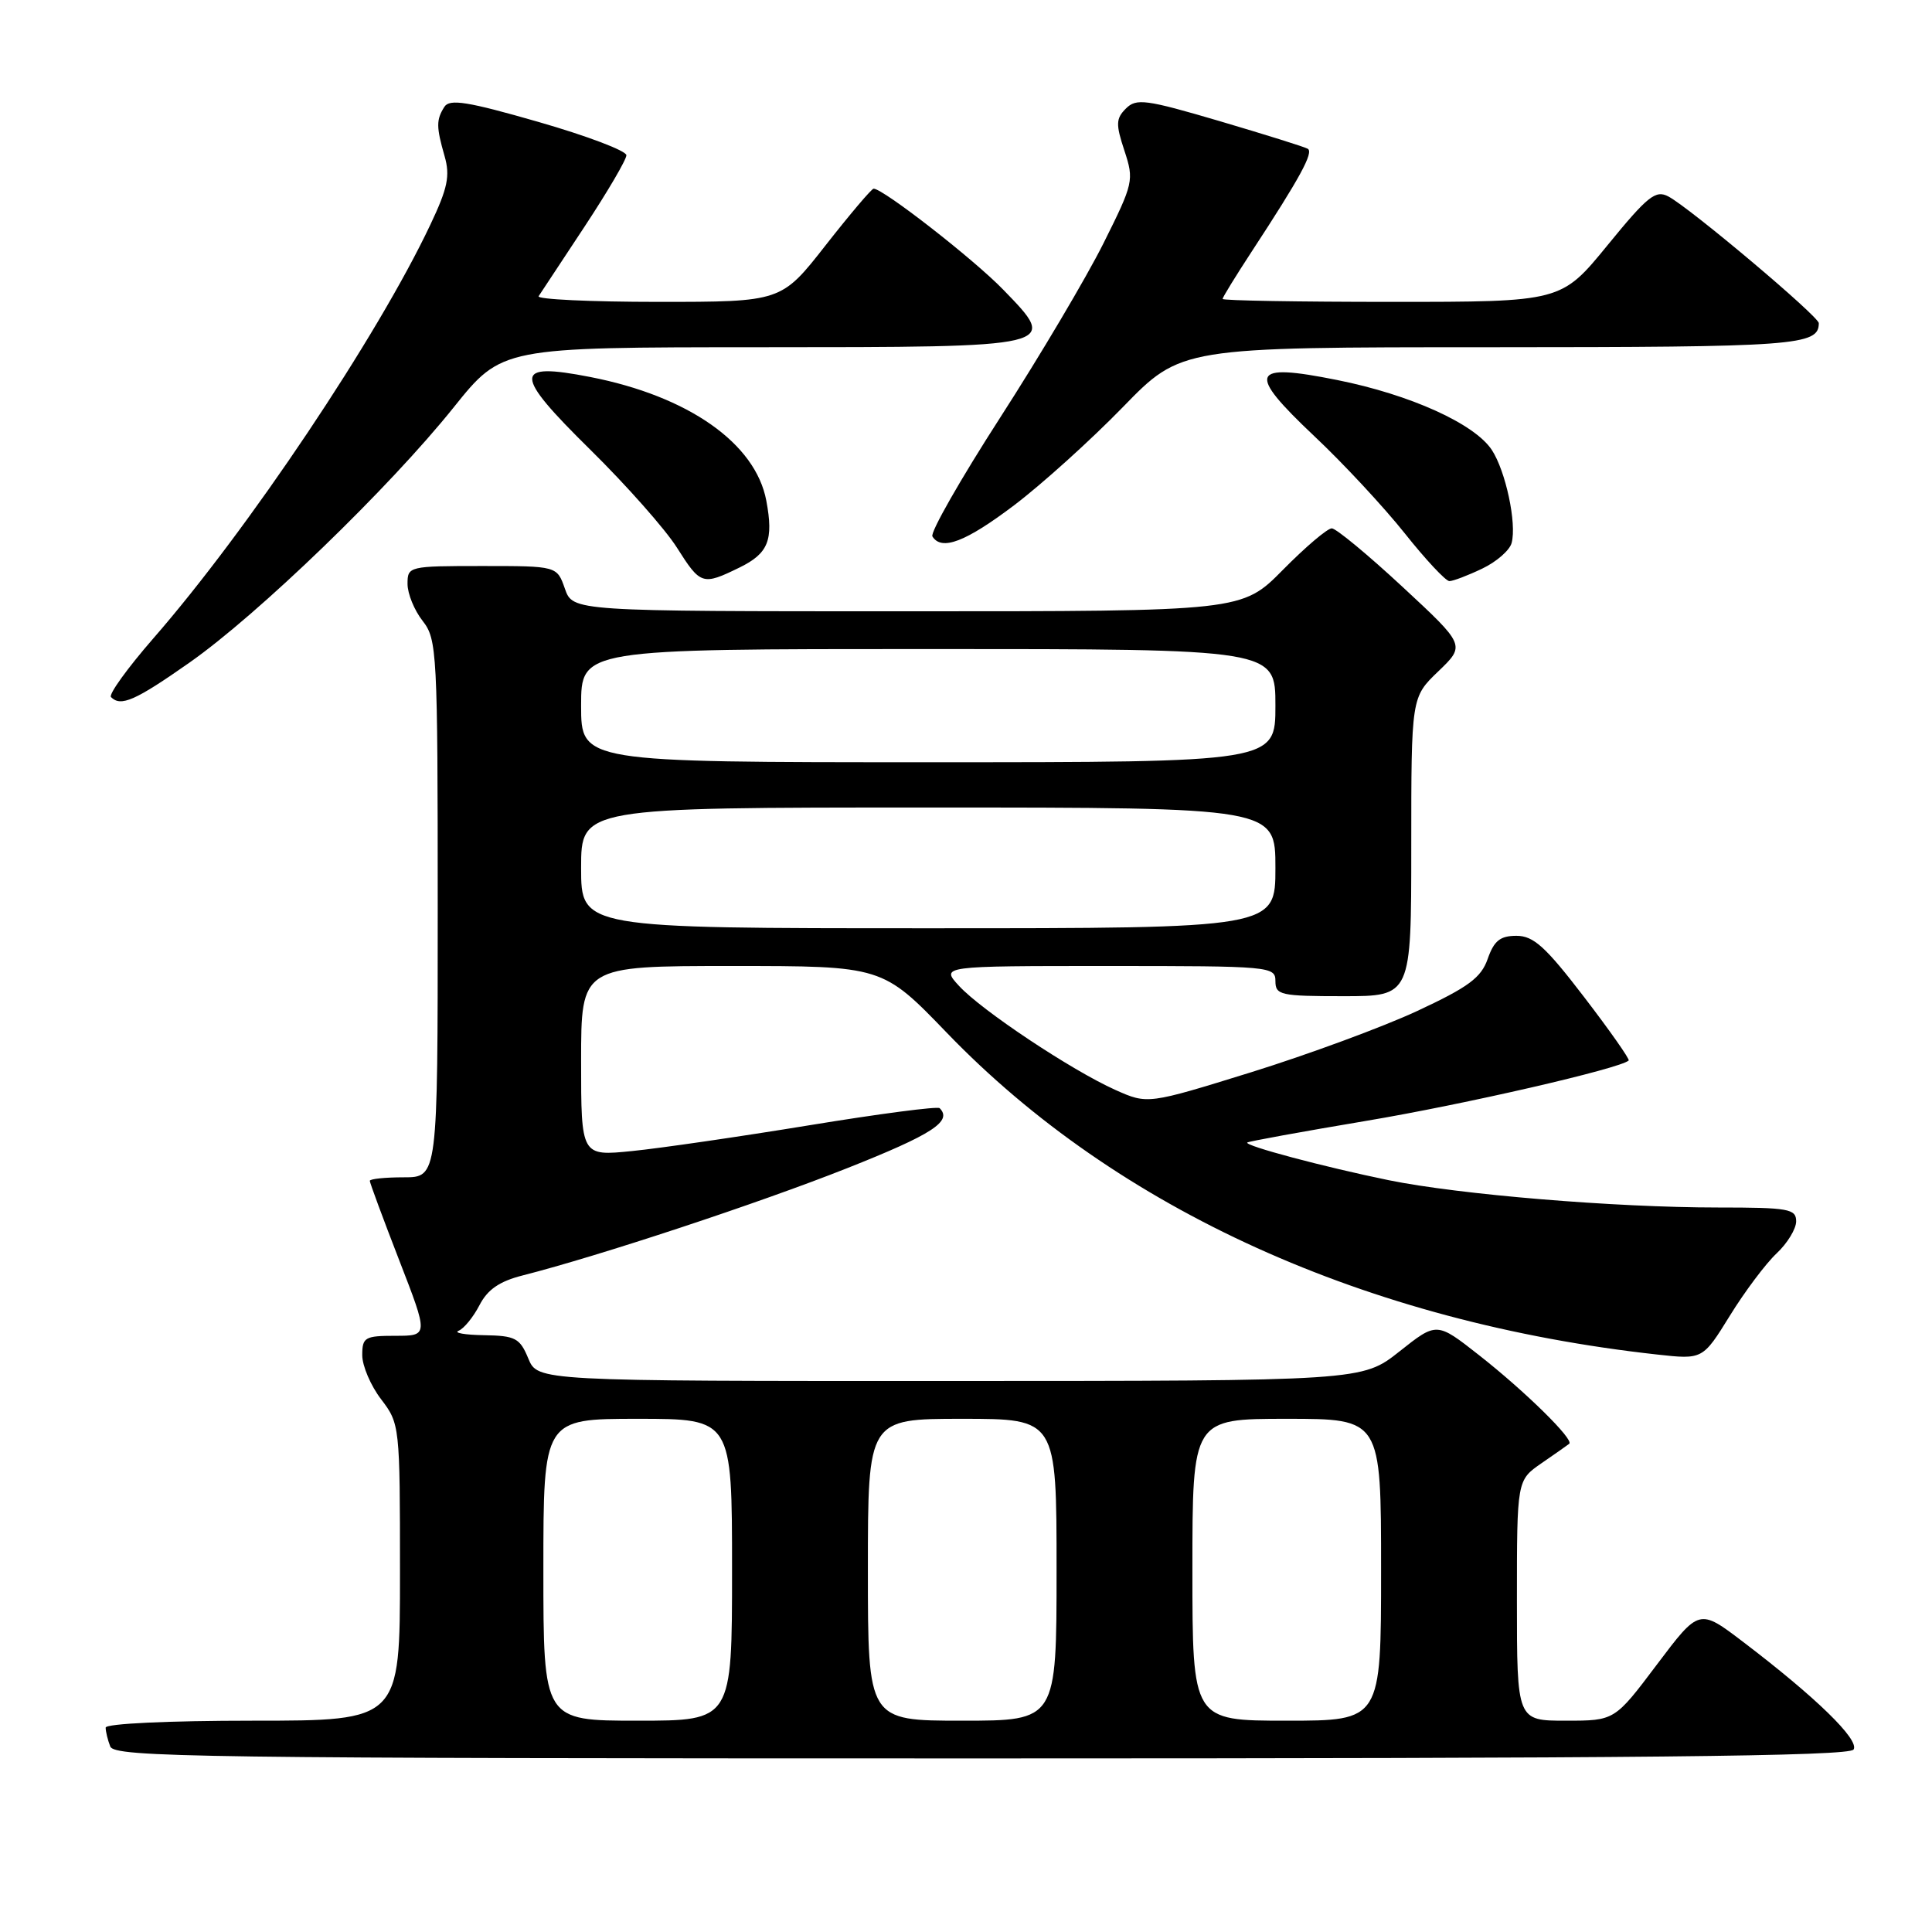 <?xml version="1.0" encoding="UTF-8" standalone="no"?>
<!DOCTYPE svg PUBLIC "-//W3C//DTD SVG 1.1//EN" "http://www.w3.org/Graphics/SVG/1.1/DTD/svg11.dtd" >
<svg xmlns="http://www.w3.org/2000/svg" xmlns:xlink="http://www.w3.org/1999/xlink" version="1.1" viewBox="0 0 256 256">
 <g >
 <path fill="currentColor"
d=" M 245.61 231.82 C 246.41 230.53 240.62 224.90 230.96 217.55 C 225.15 213.13 225.15 213.13 219.55 220.56 C 213.95 228.00 213.95 228.00 207.48 228.00 C 201.00 228.00 201.00 228.00 201.00 212.07 C 201.00 196.14 201.00 196.14 204.25 193.89 C 206.04 192.66 207.69 191.50 207.93 191.31 C 208.61 190.77 202.09 184.36 195.96 179.55 C 190.37 175.16 190.37 175.16 185.44 179.07 C 180.50 182.98 180.50 182.98 125.87 182.99 C 71.24 183.00 71.24 183.00 70.00 180.00 C 68.88 177.30 68.30 176.99 64.13 176.92 C 61.58 176.88 60.07 176.61 60.77 176.33 C 61.47 176.05 62.71 174.53 63.53 172.95 C 64.60 170.87 66.18 169.78 69.26 169.00 C 79.42 166.41 100.49 159.45 112.25 154.79 C 123.55 150.31 126.23 148.57 124.51 146.84 C 124.24 146.57 116.48 147.59 107.26 149.10 C 98.04 150.61 87.46 152.15 83.75 152.52 C 77.00 153.20 77.00 153.20 77.00 140.60 C 77.00 128.00 77.00 128.00 96.97 128.00 C 116.93 128.00 116.93 128.00 125.50 136.89 C 148.05 160.28 181.07 175.23 219.56 179.48 C 225.62 180.15 225.62 180.15 229.22 174.33 C 231.20 171.12 233.99 167.41 235.41 166.08 C 236.84 164.74 238.00 162.83 238.00 161.83 C 238.00 160.18 237.00 160.00 227.65 160.00 C 213.98 160.00 193.34 158.29 184.00 156.38 C 175.47 154.63 164.86 151.81 165.27 151.39 C 165.43 151.24 172.52 149.95 181.03 148.52 C 193.99 146.35 214.71 141.58 215.81 140.52 C 215.97 140.35 213.32 136.57 209.90 132.11 C 204.79 125.44 203.20 124.00 200.94 124.00 C 198.78 124.00 197.97 124.65 197.13 127.05 C 196.26 129.55 194.59 130.79 187.79 133.96 C 183.23 136.08 173.33 139.73 165.78 142.08 C 152.07 146.33 152.07 146.33 147.79 144.42 C 141.97 141.81 130.04 133.87 127.08 130.64 C 124.65 128.00 124.65 128.00 146.83 128.00 C 168.33 128.00 169.00 128.06 169.00 130.00 C 169.00 131.85 169.67 132.00 178.00 132.00 C 187.00 132.00 187.00 132.00 187.00 112.20 C 187.00 92.39 187.00 92.39 190.59 88.95 C 194.18 85.50 194.18 85.50 185.84 77.76 C 181.25 73.50 177.03 70.01 176.47 70.01 C 175.90 70.00 172.99 72.47 170.00 75.50 C 164.57 81.00 164.57 81.00 120.23 81.00 C 75.90 81.00 75.90 81.00 74.85 78.00 C 73.80 75.00 73.80 75.00 63.90 75.00 C 54.16 75.00 54.00 75.04 54.00 77.37 C 54.00 78.67 54.90 80.87 56.00 82.27 C 57.91 84.71 58.00 86.33 58.00 120.41 C 58.00 156.00 58.00 156.00 53.50 156.00 C 51.02 156.00 49.00 156.21 49.00 156.47 C 49.00 156.72 50.75 161.45 52.89 166.97 C 56.78 177.00 56.78 177.00 52.39 177.00 C 48.34 177.00 48.00 177.20 48.00 179.57 C 48.00 180.98 49.12 183.61 50.50 185.41 C 52.97 188.65 53.00 188.92 53.00 208.34 C 53.00 228.00 53.00 228.00 33.50 228.00 C 22.32 228.00 14.00 228.39 14.00 228.92 C 14.00 229.42 14.27 230.55 14.61 231.42 C 15.16 232.85 26.26 233.00 130.05 233.00 C 217.35 233.00 245.06 232.72 245.61 231.82 Z  M 25.09 87.81 C 34.19 81.43 51.58 64.64 60.13 53.96 C 66.50 46.02 66.50 46.02 100.63 46.01 C 140.50 46.00 140.36 46.03 132.91 38.36 C 128.99 34.32 117.02 25.00 115.76 25.00 C 115.49 25.00 112.63 28.38 109.40 32.50 C 103.53 40.00 103.53 40.00 87.20 40.00 C 78.23 40.00 71.10 39.66 71.37 39.25 C 71.64 38.84 74.36 34.71 77.43 30.07 C 80.49 25.43 83.00 21.16 83.00 20.57 C 82.99 19.98 77.76 18.00 71.36 16.16 C 61.94 13.45 59.57 13.07 58.88 14.16 C 57.79 15.88 57.80 16.81 58.91 20.69 C 59.66 23.30 59.32 24.93 57.03 29.76 C 50.03 44.58 32.86 70.22 20.29 84.62 C 16.88 88.54 14.36 92.03 14.71 92.37 C 16.01 93.68 17.90 92.85 25.09 87.81 Z  M 97.99 75.20 C 101.81 73.33 102.52 71.57 101.54 66.34 C 100.11 58.74 91.22 52.49 78.19 49.95 C 67.95 47.95 67.96 49.49 78.23 59.60 C 83.00 64.30 88.17 70.14 89.70 72.57 C 92.83 77.51 93.08 77.60 97.99 75.20 Z  M 196.39 75.35 C 198.29 74.45 200.05 72.91 200.30 71.94 C 200.99 69.34 199.51 62.43 197.68 59.63 C 195.40 56.15 186.87 52.29 177.16 50.35 C 165.65 48.04 165.15 49.29 174.15 57.79 C 177.97 61.38 183.35 67.17 186.13 70.66 C 188.90 74.15 191.57 77.00 192.05 77.00 C 192.54 77.00 194.49 76.26 196.39 75.35 Z  M 134.39 66.94 C 138.07 64.15 144.55 58.30 148.79 53.94 C 156.50 46.01 156.50 46.01 197.55 46.01 C 238.07 46.00 241.00 45.79 241.00 42.82 C 241.00 41.93 224.00 27.60 221.08 26.04 C 219.38 25.13 218.34 25.96 213.00 32.50 C 206.87 40.00 206.87 40.00 184.44 40.00 C 172.10 40.00 162.00 39.83 162.00 39.61 C 162.00 39.40 163.73 36.59 165.84 33.36 C 172.27 23.54 174.10 20.18 173.28 19.71 C 172.85 19.46 167.60 17.82 161.61 16.05 C 151.82 13.17 150.57 13.00 149.19 14.38 C 147.86 15.71 147.83 16.46 148.99 19.96 C 150.28 23.89 150.20 24.26 146.21 32.25 C 143.94 36.79 137.79 47.17 132.53 55.33 C 127.28 63.48 123.23 70.57 123.55 71.08 C 124.76 73.03 127.95 71.81 134.39 66.94 Z  M 72.00 208.00 C 72.00 188.00 72.00 188.00 84.50 188.00 C 97.00 188.00 97.00 188.00 97.00 208.00 C 97.00 228.00 97.00 228.00 84.50 228.00 C 72.00 228.00 72.00 228.00 72.00 208.00 Z  M 115.00 208.00 C 115.00 188.00 115.00 188.00 127.50 188.00 C 140.00 188.00 140.00 188.00 140.00 208.00 C 140.00 228.00 140.00 228.00 127.50 228.00 C 115.00 228.00 115.00 228.00 115.00 208.00 Z  M 158.00 208.00 C 158.00 188.00 158.00 188.00 170.50 188.00 C 183.00 188.00 183.00 188.00 183.00 208.00 C 183.00 228.00 183.00 228.00 170.50 228.00 C 158.00 228.00 158.00 228.00 158.00 208.00 Z  M 77.00 115.00 C 77.00 107.00 77.00 107.00 123.00 107.00 C 169.00 107.00 169.00 107.00 169.00 115.00 C 169.00 123.00 169.00 123.00 123.00 123.00 C 77.00 123.00 77.00 123.00 77.00 115.00 Z  M 77.00 93.50 C 77.00 86.00 77.00 86.00 123.00 86.00 C 169.00 86.00 169.00 86.00 169.00 93.50 C 169.00 101.00 169.00 101.00 123.00 101.00 C 77.00 101.00 77.00 101.00 77.00 93.50 Z "/>
</g>
</svg>